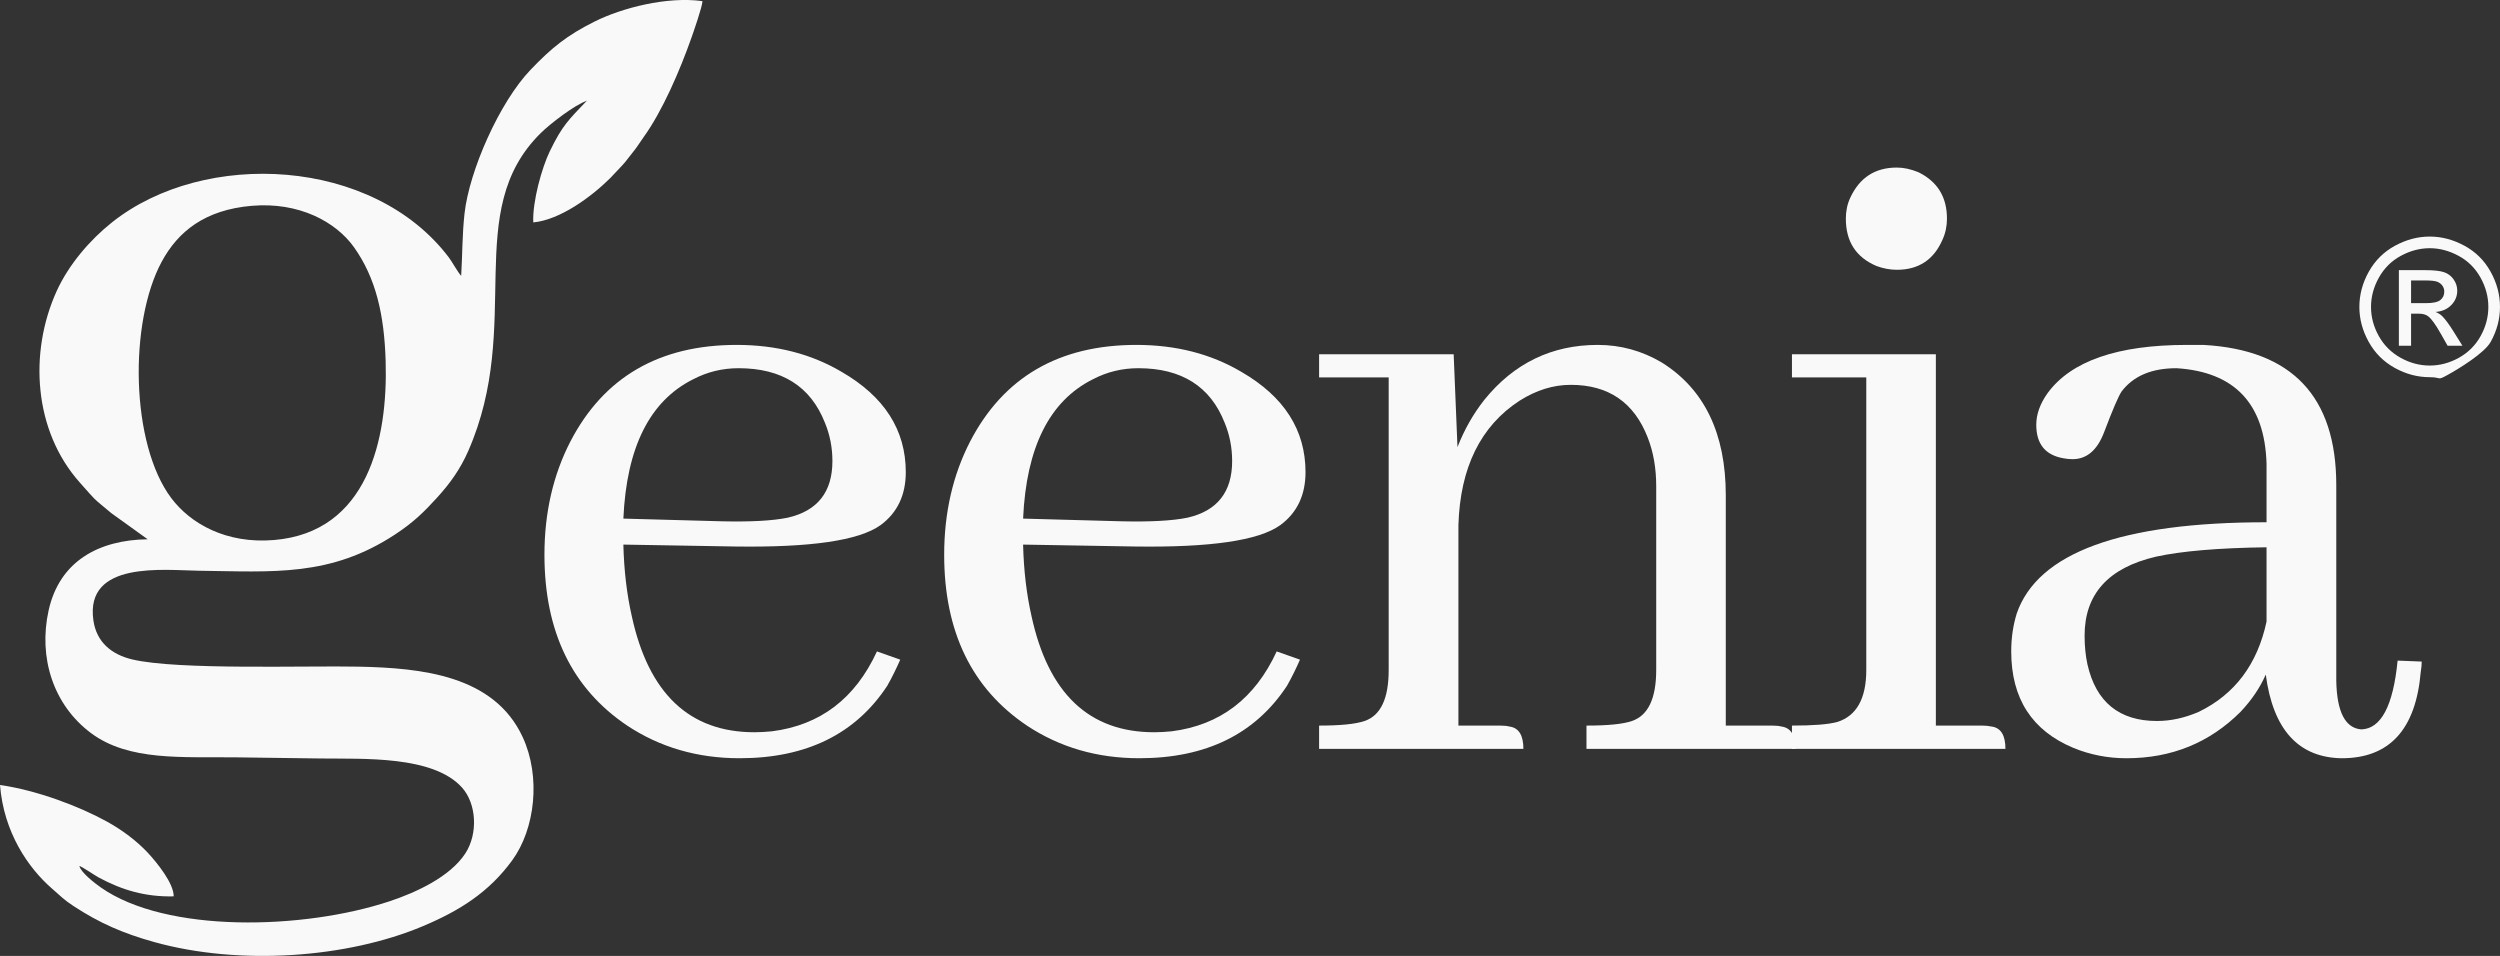 <?xml version="1.0"?>
<svg width="9846.49" height="3764.98" xmlns="http://www.w3.org/2000/svg" xmlns:svg="http://www.w3.org/2000/svg" clip-rule="evenodd">
 <rect width="100%" height="100%" fill="#333333" stroke="none"/>
 <defs>
  <style type="text/css">
   <![CDATA[
    .fil1 {fill:#F9F9F9}
    .fil0 {fill:#F9F9F9;fill-rule:nonzero}
   ]]>
  </style>
 </defs>
 <g class="layer">
  <title>Layer 1</title>
  <g id="Layer_x0020_1">
   <g id="_2236094476336">
    <path class="fil0" d="m2908.99,1450.21c170.42,0 284.03,71.77 340.22,215.33c19.34,46.84 29.33,96.76 29.33,150.46c0,121.71 -58.67,195.99 -175.42,222.85c-61.15,12.48 -147.94,16.85 -259.66,14.34l-388.26,-10.62c12.48,-280.27 103.61,-463.17 274.65,-548.68c56.19,-29.33 115.47,-43.68 179.14,-43.68zm636.72,1147.94l-91.76,-32.47c-85.52,185.38 -222.85,290.27 -413.26,314.6c-24.33,2.48 -47.43,3.76 -69.28,3.76c-256.56,0 -416.98,-152.94 -483.13,-457.55c-19.37,-85.52 -30.61,-179.17 -33.09,-281.55l439.45,7.51c297.13,4.34 488.74,-23.09 573.65,-84.28c66.18,-48.7 99.24,-118.61 99.24,-208.5c0,-166.04 -84.24,-297.75 -252.8,-395.13c-119.23,-70.53 -257.18,-106.1 -413.22,-106.1c-304.61,0 -523.11,126.71 -654.82,380.13c-68.01,131.71 -102.34,280.89 -102.34,446.31c0,302.75 108.61,526.83 325.84,672.92c129.19,85.52 276.52,128.57 442.55,128.57c263.42,0 456.93,-95.48 581.78,-285.24c19.34,-34.33 36.19,-68.67 51.19,-103l0,0.02z" id="svg_1"/>
    <path class="fil0" d="m4483.39,1450.21c170.42,0 284.03,71.77 340.21,215.33c19.34,46.84 29.33,96.76 29.33,150.46c0,121.71 -58.67,195.99 -175.41,222.85c-61.15,12.48 -147.94,16.85 -259.66,14.34l-388.27,-10.62c12.48,-280.27 103.62,-463.17 274.65,-548.68c56.19,-29.33 115.48,-43.68 179.14,-43.68l0.01,0zm636.72,1147.94l-91.76,-32.47c-85.52,185.38 -222.85,290.27 -413.26,314.6c-24.33,2.48 -47.43,3.76 -69.28,3.76c-256.56,0 -416.98,-152.94 -483.13,-457.55c-19.37,-85.52 -30.61,-179.17 -33.09,-281.55l439.45,7.51c297.13,4.34 488.75,-23.09 573.65,-84.28c66.18,-48.7 99.24,-118.61 99.24,-208.5c0,-166.04 -84.24,-297.75 -252.8,-395.13c-119.23,-70.53 -257.18,-106.1 -413.22,-106.1c-304.61,0 -523.11,126.71 -654.82,380.13c-68.01,131.71 -102.34,280.89 -102.34,446.31c0,302.75 108.61,526.83 325.84,672.92c129.19,85.52 276.52,128.57 442.55,128.57c263.42,0 456.93,-95.48 581.78,-285.24c19.34,-34.33 36.19,-68.67 51.19,-103l0,0.02z" id="svg_2"/>
    <path class="fil0" d="m5908.3,2857.81l-164.18,0l0,-789.63c6.86,-226.6 87.38,-390.13 240.94,-490.02c66.18,-41.81 132.98,-62.43 201.65,-62.43c148.57,0 249.67,69.29 303.37,208.51c21.82,56.19 33.06,119.23 33.06,190.38l0,724.1c0,112.34 -31.81,179.14 -95.48,200.99c-36.23,12.48 -96.13,18.1 -179.17,18.1l0,91.76l823.34,0c0,-53.67 -18.72,-83.04 -54.91,-88c-10,-2.52 -21.85,-3.76 -36.85,-3.76l-182.9,0l0,-907c0,-243.43 -84.24,-418.22 -252.18,-523.08c-78,-46.19 -162.28,-69.28 -252.18,-69.28c-180.38,0 -329.6,71.76 -446.31,215.98c-44.33,56.15 -79.28,117.96 -106.1,186.62l-15,-365.79l-529.97,0l0,91.14l274.03,0l0,1152.32c0,112.34 -31.19,179.14 -94.86,200.99c-36.85,12.48 -96.13,18.1 -179.17,18.1l0,91.76l804.63,0c0,-53.67 -18.1,-83.04 -54.94,-88c-9.96,-2.52 -21.82,-3.76 -36.81,-3.76l-0.01,0z" id="svg_3"/>
    <path class="fil0" d="m7807.47,2857.81l-182.9,0l0,-1462.55l-566.78,0l0,91.14l292.75,0l0,1152.32c0,112.34 -38.06,180.38 -113.58,204.72c-36.85,10 -96.13,14.37 -179.17,14.37l0,91.76l840.82,0c0,-53.67 -18.1,-83.04 -54.29,-88c-12.48,-2.52 -24.34,-3.76 -36.85,-3.76zm-139.19,-1996.87c0,-84.9 -37.47,-146.08 -112.99,-182.89c-29.33,-11.86 -57.43,-18.1 -84.28,-18.1c-85.48,0 -146.05,39.3 -182.89,117.33c-12.48,26.23 -18.1,54.33 -18.1,83.66c0,90.52 39.95,152.29 120.47,186.62c26.85,10 53.7,14.99 80.52,14.99c85.52,0 144.84,-39.33 179.17,-117.37c12.48,-26.82 18.1,-54.91 18.1,-84.25l0,0.01z" id="svg_4"/>
    <path class="fil0" d="m9223.5,2986.38c187.89,0 291.51,-113.58 310.85,-340.18c2.52,-14.99 3.76,-28.09 3.76,-40.57l-94.86,-3.76c-17.51,177.9 -64.94,268.41 -142.95,270.93c-63.04,-5 -96.13,-68.04 -98.65,-190.41l0,-771.54c0,-348.94 -174.14,-533.07 -523.08,-552.41c-21.85,0 -43.7,0 -65.56,0c-273.38,0 -456.28,63.67 -548.69,190.37c-29.33,41.19 -44.3,83.04 -44.3,124.23c0,75.52 35.57,119.23 106.1,131.71c12.48,2.48 24.33,3.72 36.85,3.72c56.15,0 97.38,-35.57 124.2,-106.1c34.33,-90.52 57.43,-144.18 69.28,-161.04c46.84,-61.18 118.61,-91.14 215.99,-91.14c229.09,14.34 347.69,139.81 354.55,376.41l0,230.33c-573.02,0 -900.73,119.85 -983.76,358.93c-14.34,46.19 -21.85,96.1 -21.85,149.81c0,185.38 81.8,312.09 245.32,380.13c65.56,26.85 135.46,40.57 208.51,40.57c177.9,0 327.7,-61.15 449.42,-182.89c44.33,-46.81 76.8,-95.48 99.27,-146.67c28.71,217.23 129.19,327.08 299.61,329.56l-0.01,0.01zm-727.83,-146.67c-148.57,0 -240.32,-74.28 -274.04,-222.85c-7.48,-34.33 -11.24,-71.8 -11.24,-113.61c0,-163.56 93.62,-267.17 281.51,-310.85c99.89,-21.85 245.32,-34.33 435.08,-36.85l0,292.75c-36.19,168.56 -125.47,286.51 -266.52,355.18c-56.19,24.37 -111.13,36.22 -164.8,36.22l0.01,0.01z" id="svg_5"/>
    <path class="fil1" d="m308.72,3406.76l0.75,-0.26c0,0 0.13,0.1 0.13,0.1l-0.43,0.16c0,0 -0.36,0.1 -0.46,0l0.01,0zm682.55,-2596.12c187.21,-16.07 332.34,63.6 403.22,163.39c86.54,121.88 119.04,266.68 124.46,448.76c9.21,308.89 -71.44,673.02 -439.09,704.11c-189.37,16.04 -329.93,-64.74 -405.48,-165.39c-160.03,-213.11 -167.25,-691.28 -37.27,-931.2c64.81,-119.56 170.71,-203.87 354.17,-219.68l-0.01,0.01zm1320.13,-415.48c0.29,-0.17 0.85,0.19 0.85,0.52c0,0.13 0.36,0.23 0.36,0.2c-0.1,-0.03 -5.78,1.89 -1.21,-0.72zm-494.99,691.24c-14.44,-15.68 -34.92,-54.32 -48.44,-72.19c-297.62,-394.15 -961.88,-427.89 -1326.2,-139c-87.54,69.42 -171.46,167.25 -218.83,271.78c-109.46,241.47 -90.68,549.44 91.33,753.47c67.85,76.01 44.1,53.74 124.49,120.86l142.88,102.7c-191.91,2.42 -347.4,85.72 -390.29,280.57c-40.87,185.54 18.55,371.15 165.78,481.85c149.61,112.54 362.1,93.69 573.78,96.46c111.16,1.44 222.06,2.97 333.22,4.44c165.55,2.22 441.22,-12.28 555.15,114.1c57.85,64.19 64.03,182.05 13.52,259.69c-60.27,92.67 -194.78,154.22 -298.5,188.65c-338.55,112.34 -879.17,126.94 -1137.55,-54.68c-23.52,-16.53 -78.4,-58.83 -84.21,-84.38c9.93,2.13 58.47,35.74 75.82,45.15c92.35,49.98 184.79,77.16 295.72,74.51c0.52,-51.12 -66.22,-133.47 -102.64,-172.44c-40.7,-43.51 -96.82,-87.02 -160.06,-121.94c-111.52,-61.48 -276.06,-123.09 -421.39,-144.35c14.63,186.85 111.23,326.95 205.07,408.42c33.94,29.46 45.83,43.25 84.83,68.76c102.34,67.03 195.28,107.6 319.31,142c332.8,92.35 756.11,63.41 1056.31,-63.01c144.09,-60.69 259.95,-133.08 352.01,-259.53c90.02,-123.61 113.68,-328.78 40.86,-485.64c-113.02,-243.46 -398.52,-271.59 -644.4,-276.91c-207.1,-4.48 -712.18,14.02 -892.27,-28.26c-82.32,-19.31 -141.48,-68.07 -153.86,-153.69c-34.17,-237.02 278.97,-197.56 415.94,-195.87c292.16,3.69 517.62,24.99 773.43,-143.63c71.7,-47.3 113.06,-88.13 163.92,-143.89c51.19,-56.12 91.95,-112.99 123.15,-184.2c219.12,-500.34 -27.34,-944.18 285.73,-1252.28c38.06,-37.47 134.09,-111.19 181,-126.81c-71.54,75.1 -95.81,96.2 -145.59,198.74c-31.07,64.03 -68.67,197.83 -65.13,280.18c105.87,-10.03 228.56,-100.58 302.81,-174.21l48.08,-50.89c17.38,-19.01 25.65,-32.31 42.43,-52.66c16.56,-20.06 26.26,-37.33 41.06,-57.78c74.54,-103.09 143.24,-263.42 188.15,-390.43c9.31,-26.43 43.19,-123.41 43.91,-145.52c-139.35,-19.47 -317.05,26.62 -424.2,80.03c-110.28,54.98 -169.93,103.74 -252.83,190.24c-122.4,127.69 -241.69,398.07 -260.22,566.72c-9.15,83.53 -8.13,161.53 -13.1,244.86l0.02,0.01z" id="svg_6"/>
    <path class="fil0" d="m9569.81,931.74c46.45,0 91.82,11.89 136.12,35.83c44.23,23.78 78.82,57.98 103.45,102.31c24.69,44.49 37.11,90.81 37.11,138.89c0,47.72 -12.25,93.69 -36.59,137.65c-24.33,44.04 -124.94,105.48 -168.88,129.81c-43.93,24.37 -23.39,9.34 -71.21,9.34c-47.96,0 -93.95,-12.12 -137.92,-36.55c-43.94,-24.3 -78.14,-58.51 -102.57,-102.61c-24.43,-43.97 -36.72,-89.93 -36.72,-137.65c0,-48.08 12.41,-94.4 37.21,-138.89c24.96,-44.33 59.48,-78.53 103.71,-102.31c44.33,-23.94 89.67,-35.83 136.28,-35.83l0.01,0.01zm0,45.83c-38.97,0 -76.9,10.03 -113.71,29.96c-36.81,19.93 -65.66,48.48 -86.43,85.55c-20.81,37.04 -31.2,75.62 -31.2,115.7c0,39.98 10.26,78.2 30.67,114.76c20.45,36.59 49,65.1 85.69,85.55c36.68,20.39 75.03,30.67 114.98,30.67c39.82,0 78.17,-10.29 114.85,-30.67c36.69,-20.45 65.27,-48.96 85.55,-85.55c20.29,-36.55 30.41,-74.77 30.41,-114.76c0,-40.08 -10.39,-78.66 -31.06,-115.7c-20.65,-37.07 -49.46,-65.63 -86.4,-85.55c-36.98,-19.93 -74.78,-29.96 -113.35,-29.96zm-121.62,384.02l0,-297.59l102.44,0c35.08,0 60.37,2.78 76.02,8.27c15.78,5.52 28.19,15.02 37.6,28.81c9.28,13.65 13.88,28.19 13.88,43.57c0,21.69 -7.74,40.74 -23.42,56.77c-15.52,16.14 -36.16,25.15 -62,27.15c10.55,4.41 19.04,9.64 25.31,15.78c12.02,11.66 26.69,31.33 44.07,58.99l36.36,58.24l-58.37,0l-26.56,-46.84c-20.81,-36.94 -37.7,-60.11 -50.5,-69.38c-8.76,-6.76 -21.53,-10.16 -38.45,-10l-28.29,0l0,126.22l-48.09,0l0,0.01zm48.09,-167.57l58.37,0c27.93,0 46.97,-4.11 57.1,-12.38c10.16,-8.26 15.29,-19.3 15.29,-32.83c0,-8.79 -2.52,-16.66 -7.38,-23.56c-4.87,-7.02 -11.66,-12.15 -20.32,-15.52c-8.75,-3.4 -24.79,-5.16 -48.35,-5.16l-54.71,0l0,89.44l0,0.01z" id="svg_7"/>
   </g>
  </g>
 </g>
</svg>